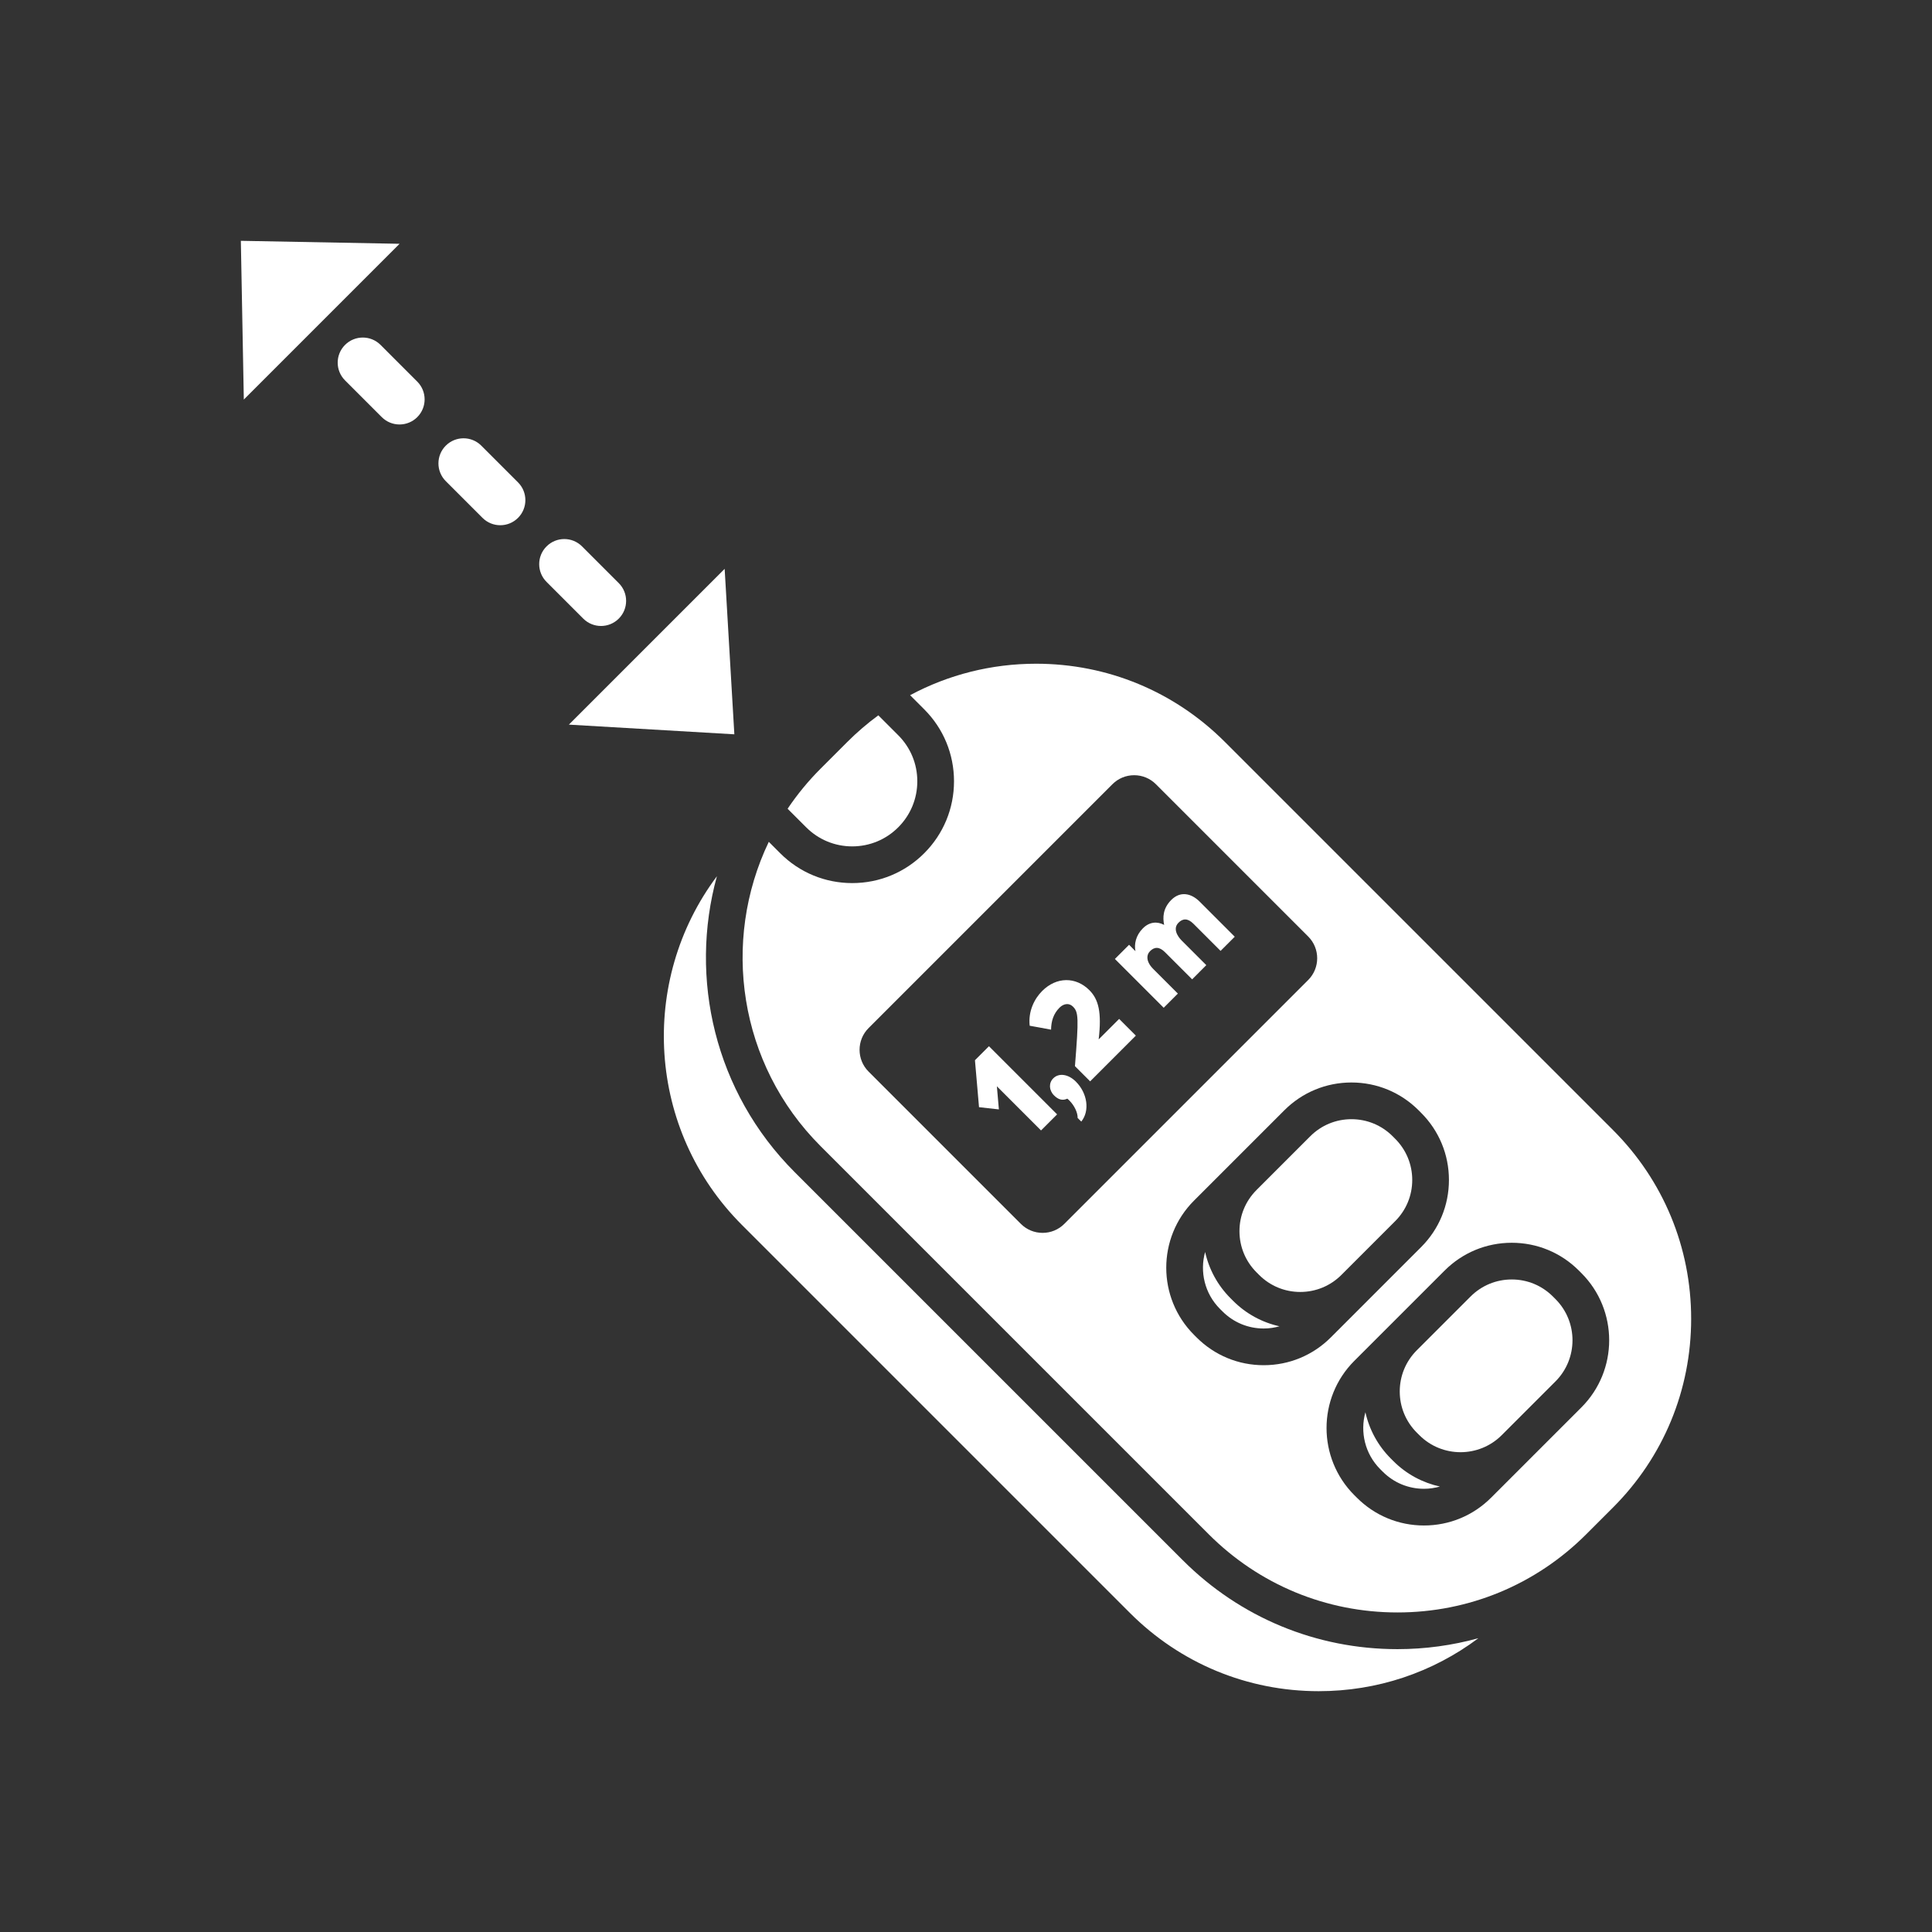 <?xml version="1.0" encoding="iso-8859-1"?>
<!-- Generator: Adobe Illustrator 25.4.1, SVG Export Plug-In . SVG Version: 6.00 Build 0)  -->
<svg version="1.1" id="Calque_1" xmlns="http://www.w3.org/2000/svg" xmlns:xlink="http://www.w3.org/1999/xlink" x="0px" y="0px"
	 viewBox="0 0 368.5 368.5" style="enable-background:new 0 0 368.5 368.5;" xml:space="preserve">
<rect x="0" y="0" width="368.5" height="368.5" fill="#333333" stroke="none"/>
<g>
	<path style="fill:#FFFFFF;" d="M266.547,314.55c-15.47,0-30.013-6.023-40.951-16.962l-74.029-74.026
		c-15.258-15.26-20.189-36.982-14.826-56.435c-14.929,19.928-13.349,48.392,4.76,66.502l74.027,74.026
		c9.616,9.617,22.401,14.913,36,14.913c11.126,0,21.704-3.548,30.451-10.103C277.013,313.829,271.837,314.55,266.547,314.55"/>
	<path style="fill:#FFFFFF;" d="M322.562,251.534c0-13.599-5.296-26.385-14.911-36.001l-74.029-74.027
		c-9.615-9.615-22.4-14.911-36.001-14.911c-8.524,0-16.728,2.083-24.033,6.004l2.689,2.689c3.667,3.665,5.686,8.541,5.686,13.728
		c0,5.186-2.02,10.063-5.687,13.731c-3.667,3.668-8.543,5.688-13.729,5.688h-0.001c-5.186,0-10.062-2.02-13.729-5.688l-2.181-2.181
		c-9.078,18.941-5.79,42.371,9.882,58.046l74.028,74.027c9.616,9.615,22.402,14.911,36.002,14.911c13.599,0,26.385-5.296,36-14.911
		l5.103-5.102C317.267,277.921,322.562,265.135,322.562,251.534 M198.859,235.151c-1.566,0-3.039-0.61-4.146-1.717l-29.049-29.048
		c-2.285-2.287-2.284-6.007,0.001-8.292l46.515-46.516c1.107-1.107,2.58-1.717,4.146-1.717c1.566,0,3.039,0.61,4.146,1.717
		l29.048,29.049c2.285,2.286,2.285,6.006-0.001,8.292l-46.514,46.515C201.897,234.541,200.425,235.151,198.859,235.151
		 M228.229,255.09l-0.486-0.486c-7.062-7.061-7.062-18.547-0.003-25.607l17.229-17.228c3.419-3.418,7.965-5.301,12.801-5.301
		s9.383,1.883,12.803,5.3l0.492,0.495c3.415,3.415,5.298,7.961,5.299,12.797c0,4.836-1.883,9.382-5.303,12.802l-17.227,17.228
		c-3.42,3.42-7.966,5.302-12.803,5.302C236.195,260.392,231.649,258.51,228.229,255.09 M284.405,285.66
		c-3.419,3.42-7.965,5.304-12.802,5.304c-4.836,0-9.383-1.884-12.803-5.304l-0.485-0.482c-7.061-7.064-7.061-18.551-0.004-25.611
		l17.229-17.225c3.42-3.42,7.966-5.303,12.803-5.303c4.835,0,9.382,1.883,12.802,5.303l0.489,0.489
		c7.057,7.058,7.057,18.544-0.001,25.602l-10.255,10.254c0,0.001-0.001,0.001-0.001,0.001v0.001L284.405,285.66z"/>
	<path style="fill:#FFFFFF;" d="M274.642,283.537c-3.252-0.719-6.346-2.323-8.87-4.849l-0.487-0.486
		c-2.463-2.463-4.114-5.515-4.854-8.833c-1.043,3.739-0.104,7.92,2.83,10.855l0.484,0.483c2.101,2.101,4.891,3.257,7.858,3.257
		C272.646,283.964,273.665,283.813,274.642,283.537"/>
	<path style="fill:#FFFFFF;" d="M296.682,247.779l-0.489-0.489c-2.096-2.096-4.885-3.251-7.851-3.251
		c-2.967,0-5.756,1.155-7.853,3.252l-10.251,10.25c-0.002,0.001-0.003,0.003-0.005,0.005c-2.097,2.097-3.252,4.886-3.252,7.853
		c0,2.966,1.155,5.754,3.252,7.852l0.488,0.486c4.329,4.331,11.37,4.329,15.701,0.007l10.26-10.26
		C301.012,259.154,301.012,252.109,296.682,247.779"/>
	<path style="fill:#FFFFFF;" d="M235.201,248.117l-0.488-0.488c-2.463-2.462-4.114-5.515-4.853-8.833
		c-1.044,3.739-0.106,7.921,2.83,10.856l0.486,0.485c2.1,2.1,4.888,3.255,7.855,3.255c1.033,0,2.042-0.148,3.01-0.42
		C240.72,252.234,237.665,250.582,235.201,248.117"/>
	<path style="fill:#FFFFFF;" d="M239.663,226.977c-2.098,2.097-3.253,4.885-3.253,7.85c0,2.966,1.156,5.755,3.254,7.853l0.488,0.488
		c2.097,2.098,4.885,3.253,7.851,3.253c2.967,0,5.756-1.155,7.853-3.253c0,0,0.002-0.002,0.003-0.003l10.252-10.252
		c2.098-2.097,3.253-4.886,3.253-7.853c0-2.966-1.155-5.754-3.252-7.852l-0.492-0.493c-2.094-2.093-4.883-3.247-7.85-3.247
		c-2.966,0-5.755,1.154-7.852,3.251l-10.241,10.24C239.672,226.965,239.668,226.971,239.663,226.977"/>
	<polygon style="fill:#FFFFFF;" points="201.626,212.551 188.628,199.553 185.957,202.223 186.734,211.179 190.522,211.602 
		190.139,207.196 198.559,215.616 	"/>
	<path style="fill:#FFFFFF;" d="M203.579,209.555c0.152,0.119,0.287,0.253,0.402,0.369c0.948,0.947,1.588,2.314,1.561,3.307
		l0.695,0.695c1.653-2.039,1.192-5.401-1.029-7.623c-1.43-1.43-3.231-1.714-4.318-0.625c-0.874,0.873-0.836,2.264,0.149,3.248
		C201.85,209.739,202.652,209.979,203.579,209.555"/>
	<path style="fill:#FFFFFF;" d="M216.647,197.528l-3.186-3.187l-3.908,3.908c0.607-5.163-0.015-7.632-1.773-9.39
		c-2.569-2.568-6.252-2.594-9.006,0.16c-1.467,1.467-2.686,3.844-2.376,6.625c1.427,0.274,2.633,0.457,4.079,0.749
		c0.014-1.636,0.471-3.057,1.607-4.195c0.793-0.792,1.83-0.941,2.563-0.207c1.062,1.061,1.126,2.081,0.383,11.361l2.896,2.898
		L216.647,197.528z"/>
	<path style="fill:#FFFFFF;" d="M227.631,176.192l5.176,5.177l2.703-2.704l-6.682-6.683c-1.603-1.603-3.685-2.07-5.418-0.339
		c-1.631,1.632-1.652,3.392-1.365,4.767c-1.318-0.692-2.789-0.613-4.059,0.657c-1.368,1.368-1.681,3.034-1.416,4.354l-1.216-1.217
		l-2.704,2.704l9.309,9.308l2.703-2.703l-4.693-4.693c-1.391-1.391-1.349-2.668-0.608-3.41c0.809-0.809,1.745-0.895,2.845,0.207
		l5.177,5.176l2.703-2.705l-4.692-4.692c0,0-2.075-1.943-0.608-3.41C225.594,175.177,226.529,175.091,227.631,176.192"/>
	<path style="fill:#FFFFFF;" d="M167.527,136.438c-2.095,1.538-4.074,3.236-5.907,5.069l-5.102,5.102
		c-2.343,2.343-4.452,4.906-6.294,7.648l3.542,3.54c2.345,2.346,5.463,3.638,8.78,3.638c3.316,0,6.434-1.291,8.779-3.637
		c2.346-2.345,3.637-5.464,3.637-8.782c0.001-3.316-1.291-6.433-3.636-8.777L167.527,136.438z"/>
	<polygon style="fill:#FFFFFF;" points="138.217,108.501 108.506,138.212 140.065,140.059 	"/>
	<polygon style="fill:#FFFFFF;" points="45.938,45.933 46.505,76.21 76.216,46.499 	"/>
	<path style="fill:#FFFFFF;" d="M118.021,117.992c1.869-1.87,1.869-4.901-0.001-6.771l-7.004-7.003c-1.871-1.872-4.901-1.871-6.77,0
		c-1.871,1.869-1.871,4.9-0.001,6.77l7.004,7.004C113.119,119.863,116.151,119.863,118.021,117.992"/>
	<path style="fill:#FFFFFF;" d="M91.799,85.001c-1.87-1.87-4.901-1.87-6.771-0.002c-1.87,1.871-1.87,4.902,0,6.774l7.005,7.003
		c1.87,1.871,4.901,1.871,6.771,0c1.87-1.869,1.87-4.901,0-6.771L91.799,85.001z"/>
	<path style="fill:#FFFFFF;" d="M72.584,65.784c-1.871-1.87-4.902-1.87-6.771,0c-1.871,1.869-1.871,4.901,0,6.772l7.004,7.004
		c1.87,1.869,4.902,1.871,6.772,0c1.87-1.87,1.869-4.902-0.001-6.771L72.584,65.784z"/>
</g>
</svg>
